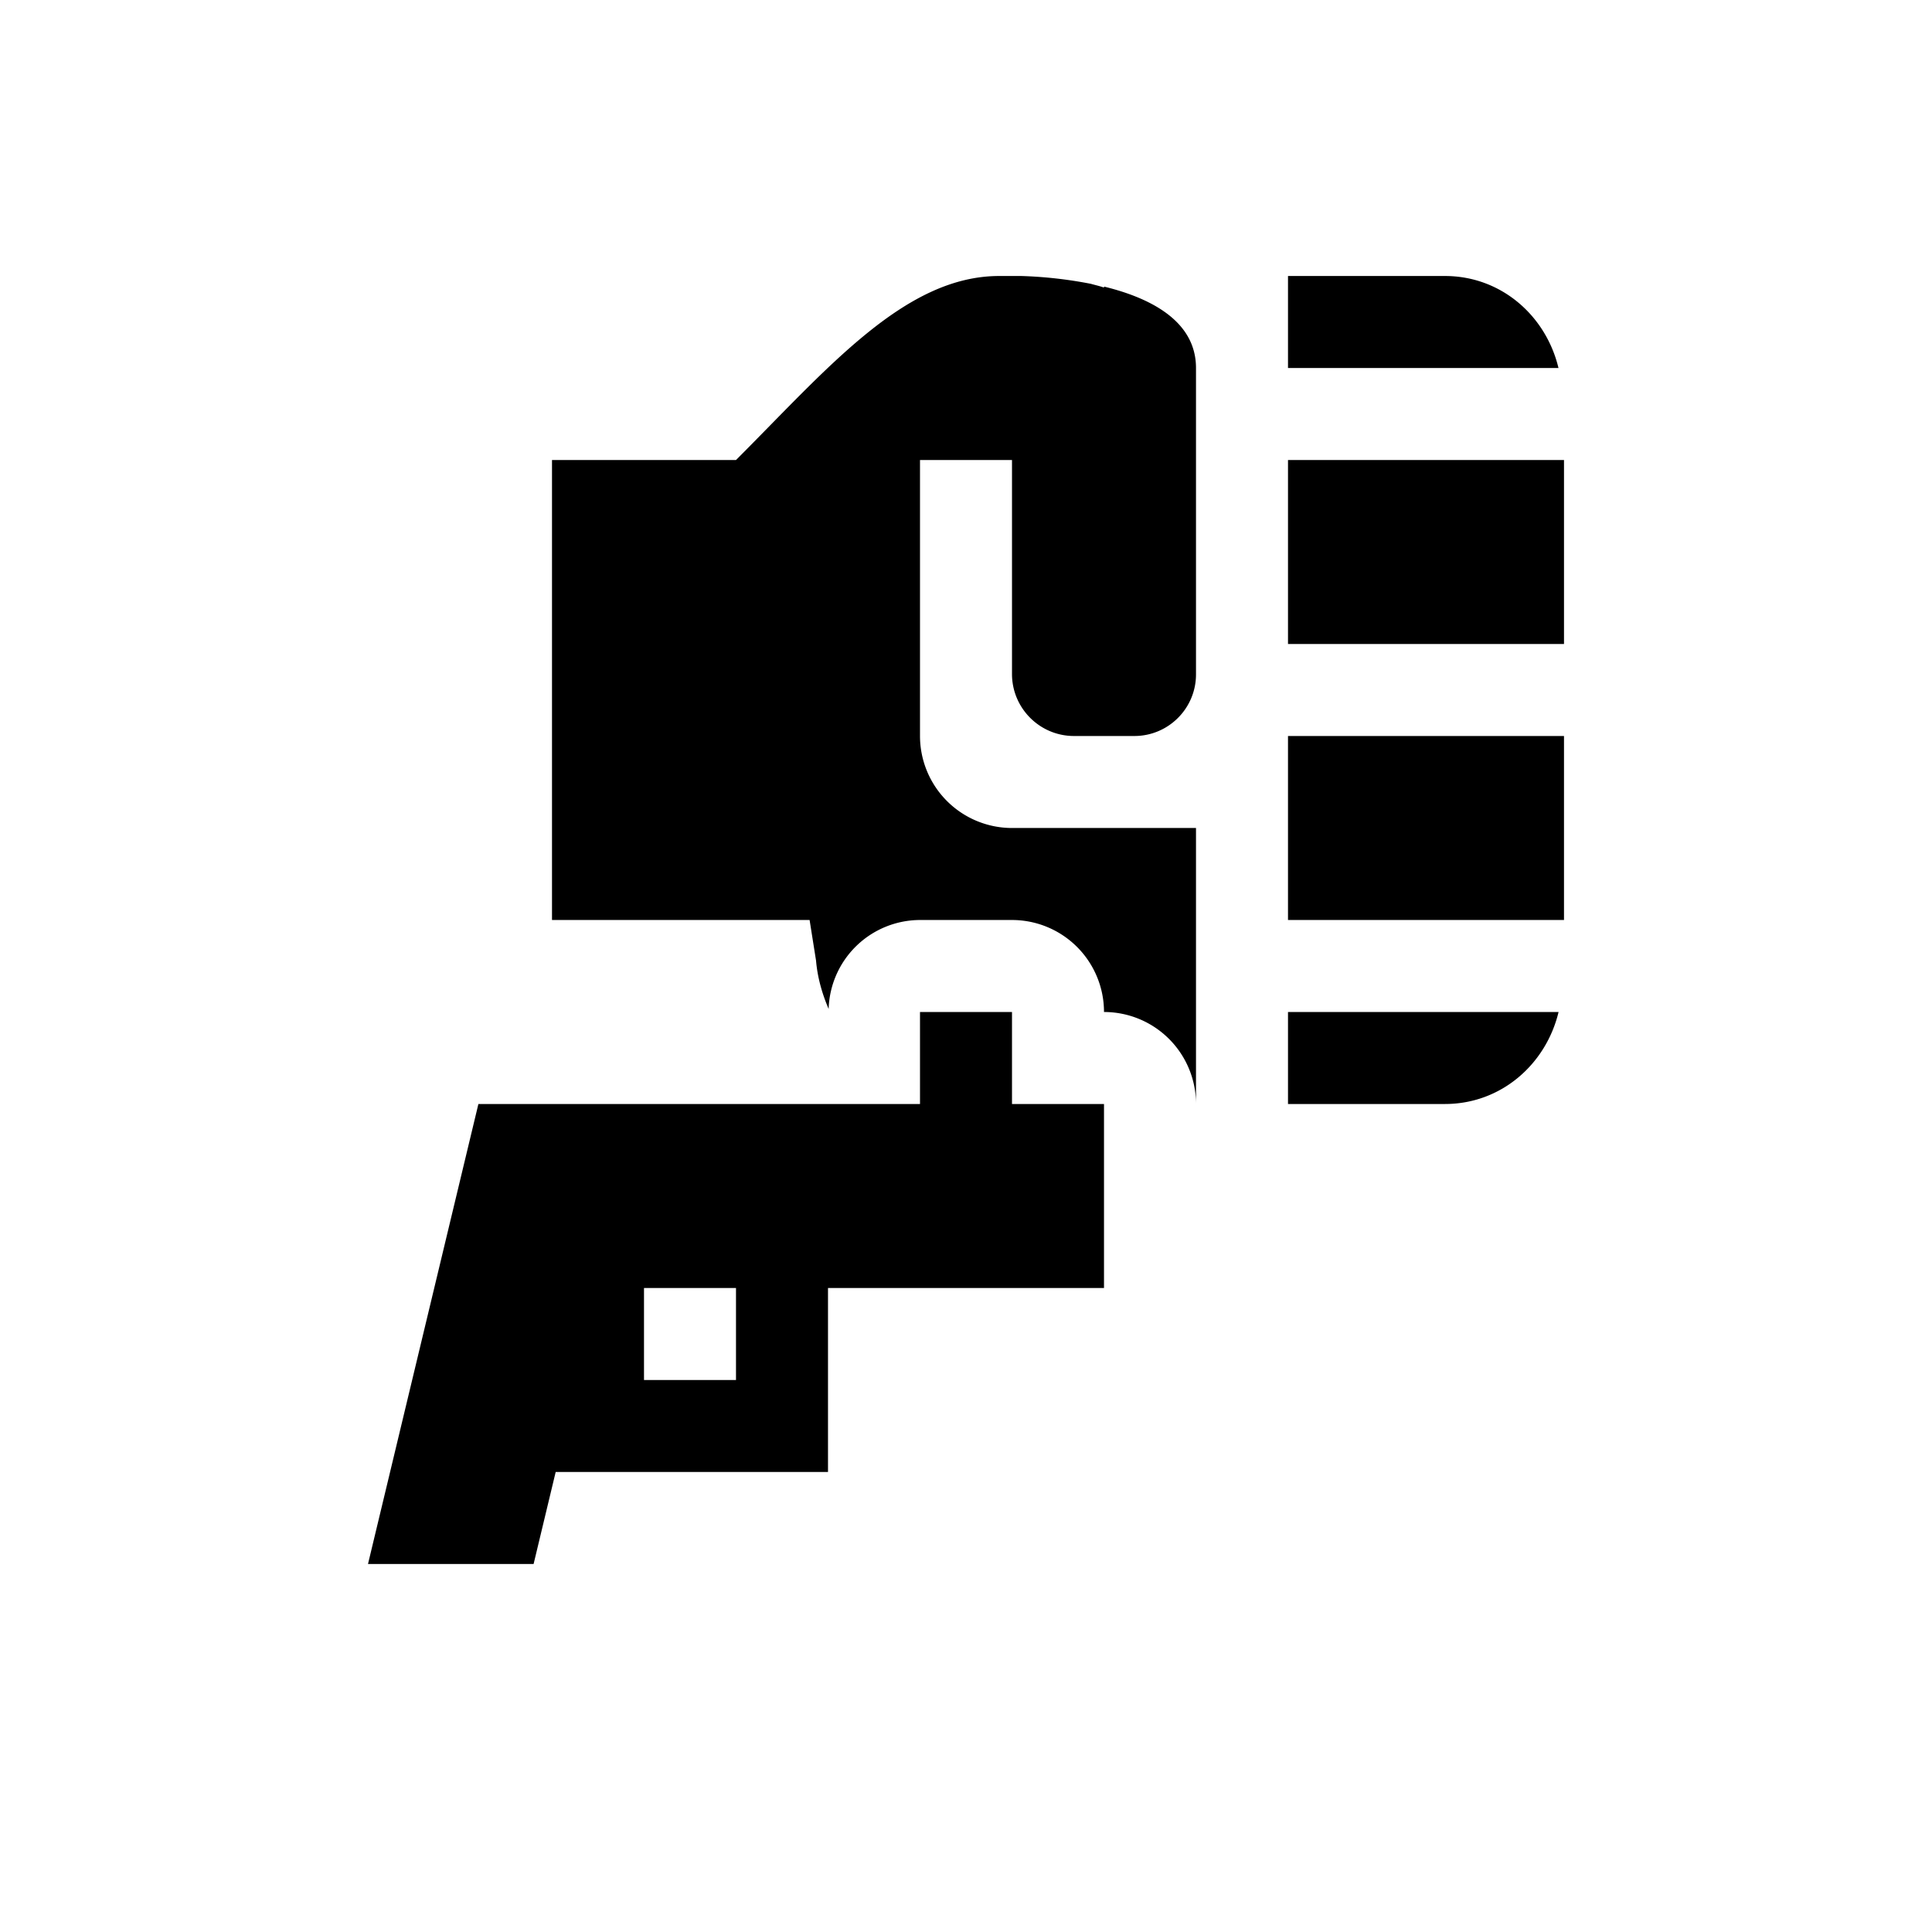 <svg xmlns="http://www.w3.org/2000/svg" viewBox="0 0 21 21"><path d="M14 5h3v2h-3V5zm2.94-1c-.136-.569-.624-1-1.234-1H14v1h2.94zM14 10h3V8h-3v2zm0 1v1h1.706c.61 0 1.098-.431 1.235-1H14zm-2-7.885v.011c-.046-.017-.095-.027-.143-.041A4.672 4.672 0 0 0 11.101 3h-.24C9.835 3 9 4 8 5H6v5h2.8l.07.441c.016.187.067.362.137.526A.996.996 0 0 1 10 10h1a1 1 0 0 1 1 1 1 1 0 0 1 1 1V9h-1.999A1.001 1.001 0 0 1 10 7.999V5h1v2.326c0 .372.302.674.674.674h.656c.37 0 .67-.3.67-.67V4c0-.518-.509-.765-1-.885zM11 12v-1h-1v1H5.2L4 17h1.8l.24-1H9v-2h3v-2h-1zm-3 3H7v-1h1v1z"/></svg>